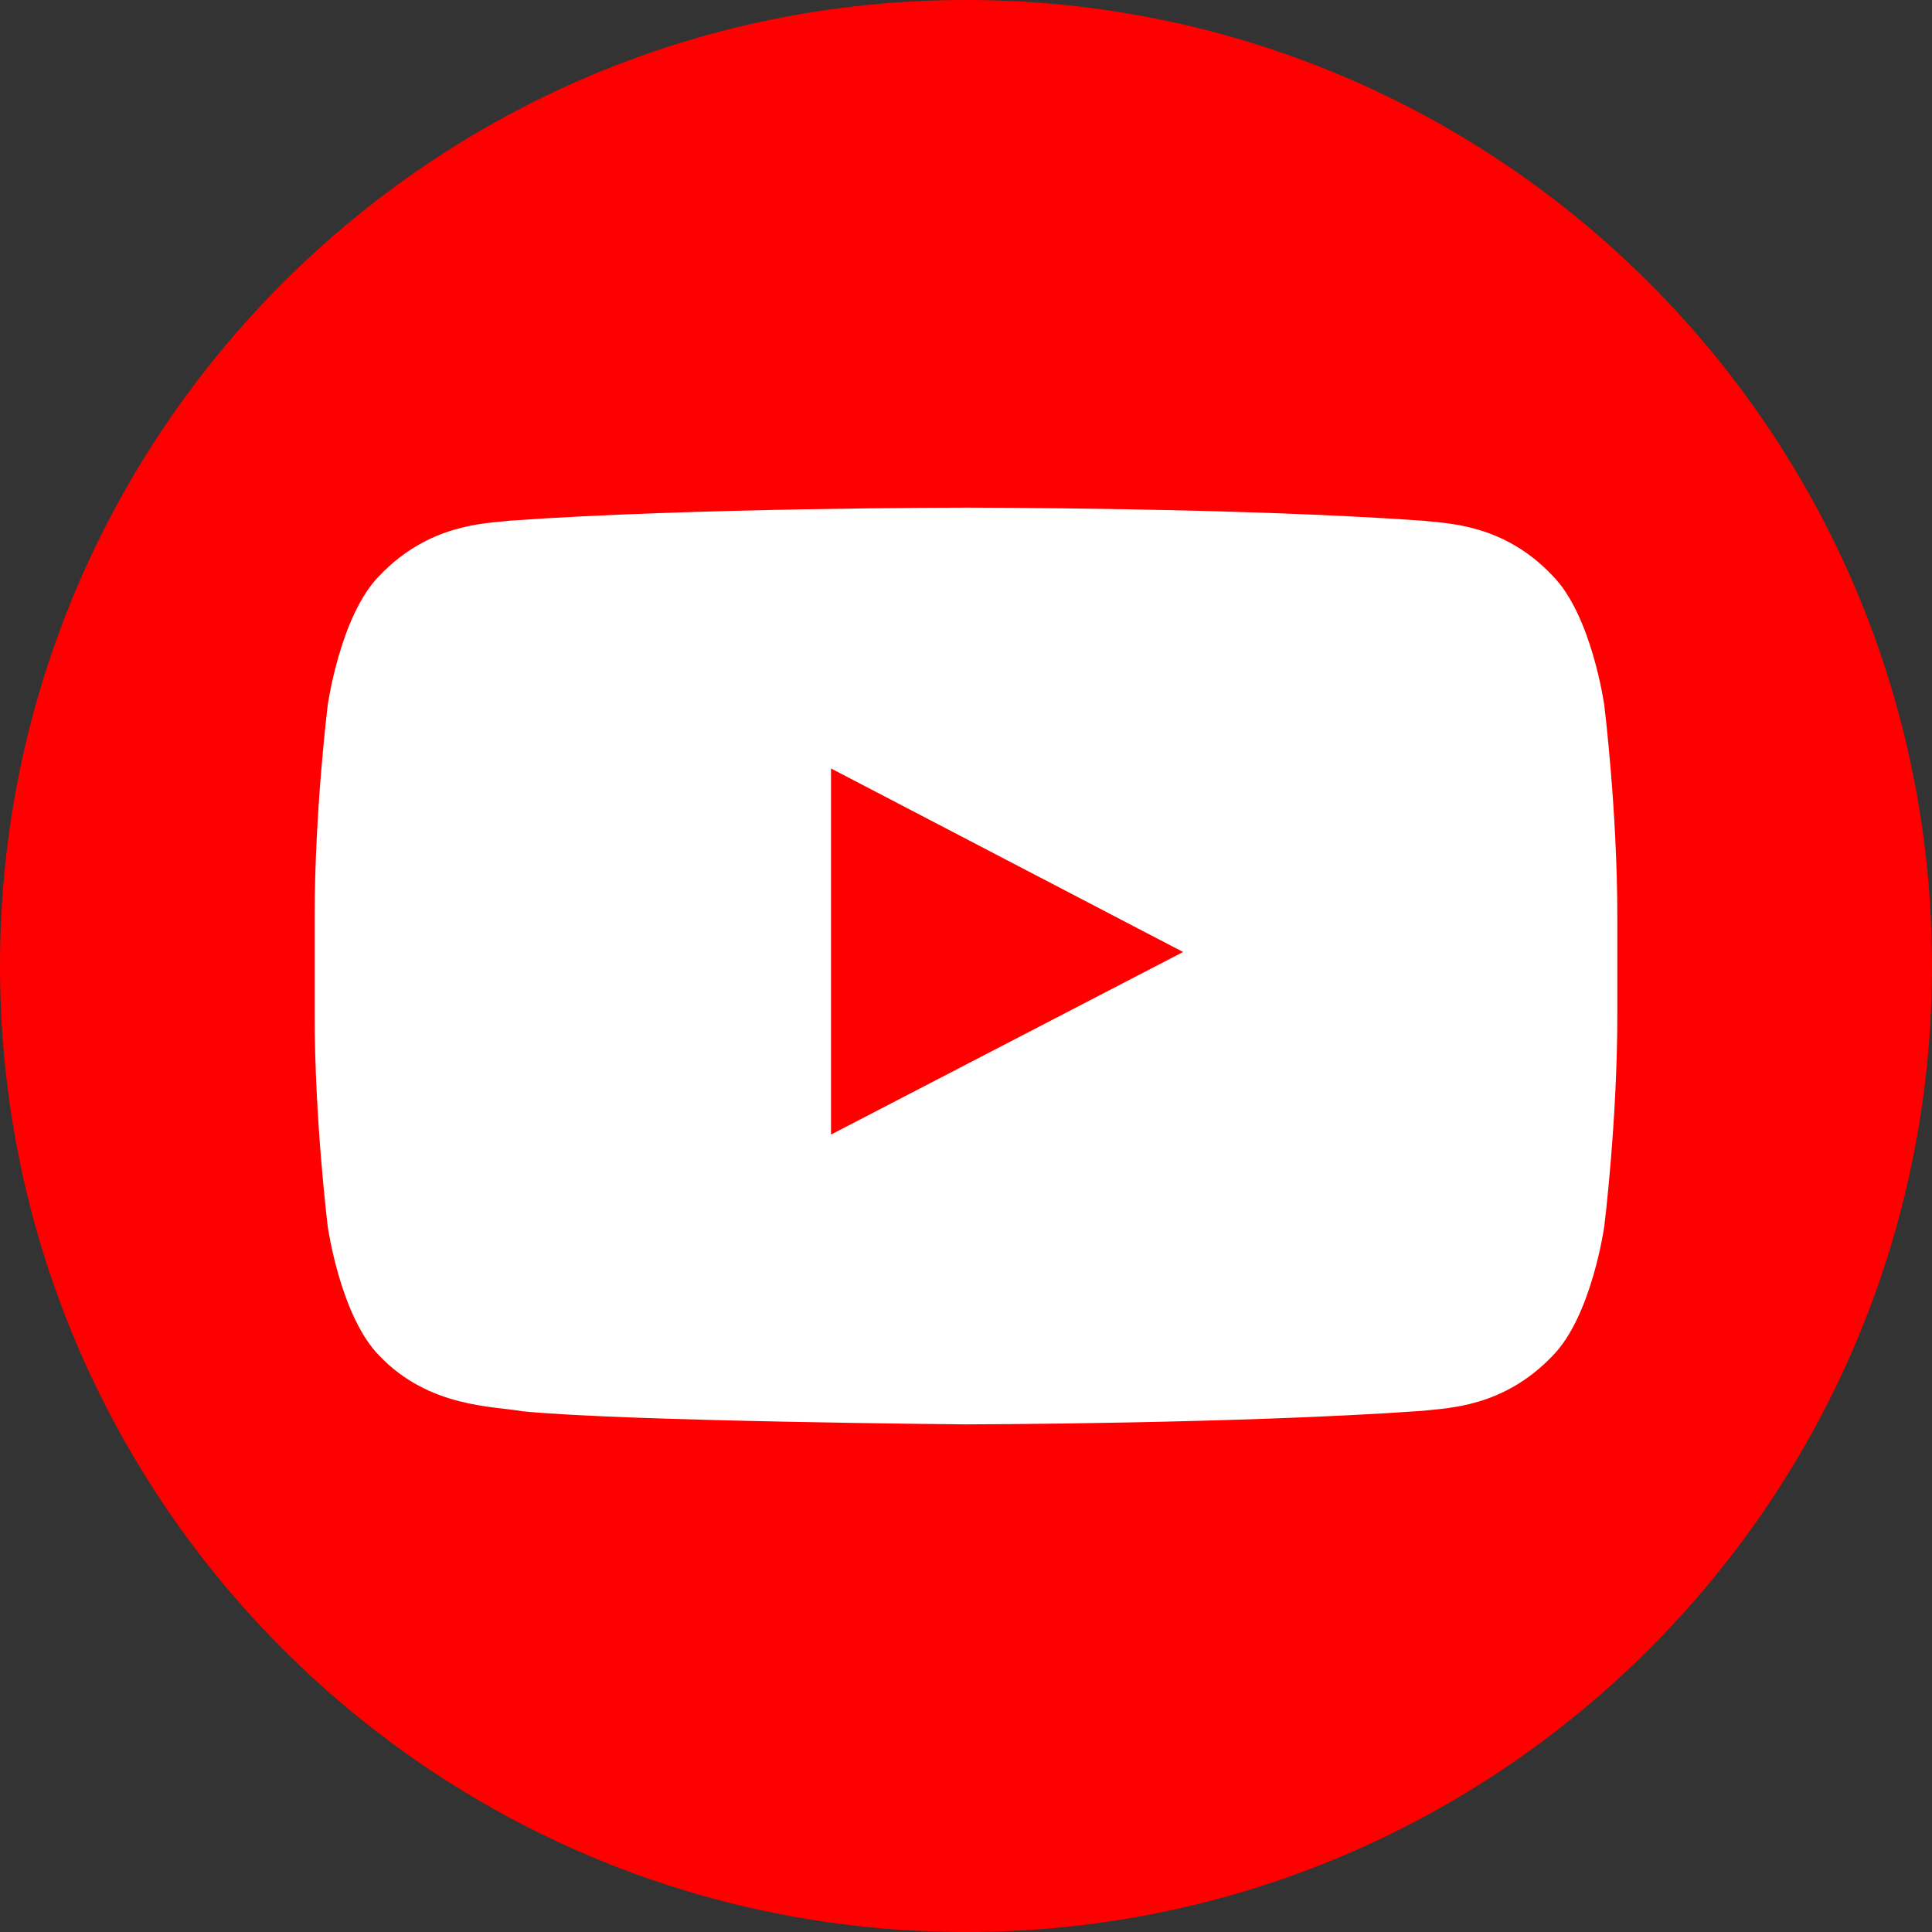 <?xml version="1.0" encoding="UTF-8" standalone="no"?>
<!-- Created with Inkscape (http://www.inkscape.org/) -->

<svg
   width="512"
   height="512"
   viewBox="0 0 512 512"
   version="1.1"
   id="SVGRoot"
   sodipodi:docname="youtube-icon.svg"
   inkscape:version="1.2.2 (b0a8486541, 2022-12-01)"
   xmlns:inkscape="http://www.inkscape.org/namespaces/inkscape"
   xmlns:sodipodi="http://sodipodi.sourceforge.net/DTD/sodipodi-0.dtd"
   xmlns="http://www.w3.org/2000/svg"
   xmlns:svg="http://www.w3.org/2000/svg">
  <rect x="0" y="0" width="512" height="512" fill="#333333" stroke="none"/>
  <sodipodi:namedview
     id="namedview1582"
     pagecolor="#ffffff"
     bordercolor="#000000"
     borderopacity="0.25"
     inkscape:showpageshadow="2"
     inkscape:pageopacity="0.0"
     inkscape:pagecheckerboard="0"
     inkscape:deskcolor="#d1d1d1"
     inkscape:document-units="px"
     showgrid="true"
     inkscape:zoom="0.73120423"
     inkscape:cx="-90.26206"
     inkscape:cy="177.78891"
     inkscape:window-width="1920"
     inkscape:window-height="1011"
     inkscape:window-x="0"
     inkscape:window-y="32"
     inkscape:window-maximized="1"
     inkscape:current-layer="layer1">
    <inkscape:grid
       type="xygrid"
       id="grid1705" />
  </sodipodi:namedview>
  <defs
     id="defs1577">
    <linearGradient
       id="SVGID_1_"
       gradientUnits="userSpaceOnUse"
       x1="200"
       y1="-1"
       x2="200"
       y2="399"
       gradientTransform="matrix(-1,0,0,1,400,1)">
      <stop
         offset="0"
         style="stop-color:#E52D27"
         id="stop1220" />
      <stop
         offset="1"
         style="stop-color:#BF171D"
         id="stop1222" />
    </linearGradient>
  </defs>
  <g
     inkscape:label="Layer 1"
     inkscape:groupmode="layer"
     id="layer1">
    <g
       id="Background"
       transform="scale(1.28)"
       style="fill:#ff0000;fill-opacity:1">
      <linearGradient
         id="linearGradient1756"
         gradientUnits="userSpaceOnUse"
         x1="200"
         y1="-1"
         x2="200"
         y2="399"
         gradientTransform="matrix(-1,0,0,1,400,1)">
        <stop
           offset="0"
           style="stop-color:#E52D27"
           id="stop1752" />
        <stop
           offset="1"
           style="stop-color:#BF171D"
           id="stop1754" />
      </linearGradient>
      <path
         fill="url(#SVGID_1_)"
         d="M 0,200 C 0,89.5 89.5,0 200,0 310.5,0 400,89.5 400,200 400,310.5 310.5,400 200,400 89.5,400 0,310.5 0,200"
         id="path1225"
         style="fill:#ff0000;fill-opacity:1" />
    </g>
    <g
       id="Logo"
       transform="matrix(1.28,0,0,1.28,1.216,1.152)">
      <g
         id="Lozenge">
        <g
           id="g1231">
          <path
             fill="#ffffff"
             d="m 331.2,145.1 c 0,0 -2.6,-18.6 -10.7,-26.8 -10.2,-10.8 -21.8,-10.8 -27,-11.4 -37.8,-2.7 -94.4,-2.7 -94.4,-2.7 H 199 c 0,0 -56.6,0 -94.4,2.7 -5.3,0.6 -16.8,0.7 -27,11.4 -8.1,8.2 -10.7,26.8 -10.7,26.8 0,0 -2.7,21.8 -2.7,43.7 v 20.5 c 0,21.8 2.7,43.7 2.7,43.7 0,0 2.6,18.6 10.7,26.8 10.3,10.8 23.7,10.4 29.7,11.5 21.6,2.1 91.7,2.7 91.7,2.7 0,0 56.7,-0.1 94.5,-2.8 5.3,-0.6 16.8,-0.7 27,-11.4 8.1,-8.2 10.7,-26.8 10.7,-26.8 0,0 2.7,-21.8 2.7,-43.7 v -20.5 c 0,-21.9 -2.7,-43.7 -2.7,-43.7 z M 171.1,234 v -75.8 l 72.9,38 z"
             id="path1229" />
        </g>
      </g>
    </g>
  </g>
</svg>
